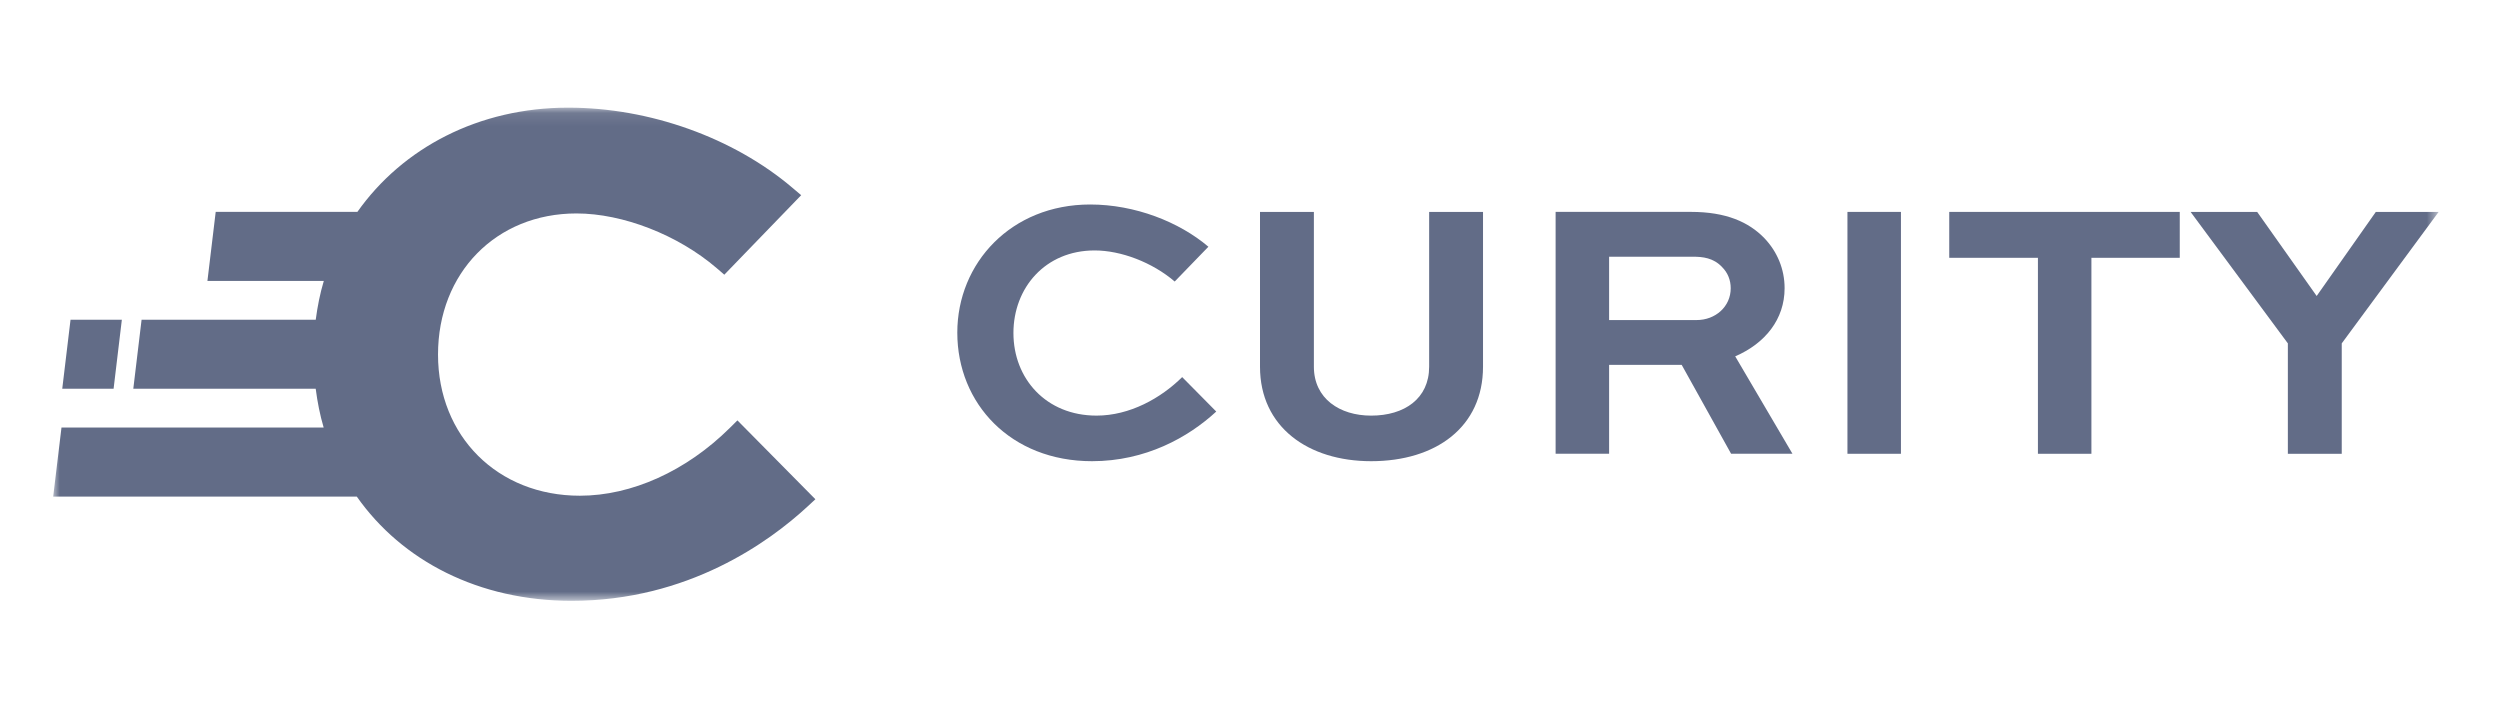 <svg width="100%" height="100%" viewBox="0 0 188 54" version="1.1" xmlns="http://www.w3.org/2000/svg" xmlns:xlink="http://www.w3.org/1999/xlink" xmlns:sketch="http://www.bohemiancoding.com/sketch/ns">
    <defs>
        <path id="path-1" d="M0,1.096 L179.388,1.096 L179.388,38.182 L0,38.182 L0,1.096 Z"></path>
        <path id="path-3" d="M0,1.096 L179.388,1.096 L179.388,38.182 L0,38.182 L0,1.096 Z"></path>
    </defs>
    <g id="Page-1" stroke="none" stroke-width="1" fill="none" fill-rule="evenodd" sketch:type="MSPage">
        <g id="curity-logo" sketch:type="MSArtboardGroup">
            <g id="Page-1" sketch:type="MSLayerGroup" transform="translate(4, 7)">
                <g id="Group-3">
                    <mask id="mask-2" sketch:name="Clip 2" fill="white">
                        <use xlink:href="#path-1"></use>
                    </mask>
                    <g id="Clip-2"></g>
                    <path d="M51.454,24.613 L50.875,25.187 C47.608,28.422 43.501,30.278 39.605,30.278 C33.424,30.278 28.939,25.813 28.939,19.662 C28.939,13.515 33.316,9.051 39.348,9.051 C42.841,9.051 46.978,10.664 49.885,13.155 L50.467,13.658 L56.249,7.678 L55.597,7.127 C51.156,3.353 44.849,1.095 38.727,1.095 C31.983,1.095 26.27,4.131 22.876,8.933 L12.221,8.933 L11.598,14.126 L20.35,14.126 C20.069,15.064 19.875,16.04 19.743,17.044 L6.647,17.044 L6.024,22.235 L19.741,22.235 C19.871,23.238 20.064,24.217 20.339,25.149 L20.33,25.149 L19.553,25.149 L0.624,25.149 L-0.001,30.342 L19.553,30.342 L20.33,30.342 L22.83,30.342 C26.226,35.18 32.012,38.182 38.986,38.182 C47.744,38.182 53.849,33.747 56.709,31.106 L57.317,30.544 L51.454,24.613 Z" id="Fill-1" fill="#626C87" sketch:type="MSShapeGroup" mask="url(#mask-2)"></path>
                </g>
                <path d="M5.163,17.044 L1.304,17.044 L0.681,22.235 L4.542,22.235 L5.163,17.044 Z" id="Fill-4" fill="#626C87" sketch:type="MSShapeGroup"></path>
                <path d="M87.462,23.949 C85.352,25.898 82.143,27.682 78.12,27.682 C72.013,27.682 67.989,23.363 67.989,18.014 C67.989,12.778 72.041,8.378 77.979,8.378 C81.355,8.378 84.676,9.687 86.871,11.554 L84.338,14.171 C82.65,12.723 80.286,11.833 78.317,11.833 C74.603,11.833 72.21,14.645 72.21,18.043 C72.21,21.469 74.658,24.254 78.458,24.254 C80.962,24.254 83.296,22.945 84.9,21.358 L87.462,23.949 Z" id="Fill-6" fill="#626C87" sketch:type="MSShapeGroup"></path>
                <path d="M107.523,8.935 L107.523,20.577 C107.523,25.118 103.977,27.682 99.109,27.682 C94.382,27.682 90.752,25.118 90.752,20.577 L90.752,8.935 L94.804,8.935 L94.804,20.577 C94.804,22.975 96.745,24.255 99.109,24.255 C101.615,24.255 103.472,22.975 103.472,20.577 L103.472,8.935 L107.523,8.935 Z" id="Fill-8" fill="#626C87" sketch:type="MSShapeGroup"></path>
                <path d="M117.005,12.305 L117.005,17.068 L123.589,17.068 C124.996,17.068 126.15,16.065 126.15,14.674 C126.15,14.061 125.924,13.503 125.502,13.085 C124.855,12.388 124.039,12.305 123.308,12.305 L117.005,12.305 Z M112.982,27.123 L112.982,8.934 L123.167,8.934 C125.784,8.934 127.5,9.688 128.683,10.912 C129.64,11.916 130.202,13.225 130.202,14.674 C130.202,17.012 128.74,18.823 126.488,19.797 L130.793,27.123 L126.179,27.123 L122.464,20.439 L117.005,20.439 L117.005,27.123 L112.982,27.123 Z" id="Fill-10" fill="#626C87" sketch:type="MSShapeGroup"></path>
                <mask id="mask-4" sketch:name="Clip 13" fill="white">
                    <use xlink:href="#path-3"></use>
                </mask>
                <g id="Clip-13"></g>
                <path d="M134.928,8.935 L138.951,8.935 L138.951,27.124 L134.928,27.124 L134.928,8.935 Z" id="Fill-12" fill="#626C87" sketch:type="MSShapeGroup" mask="url(#mask-4)"></path>
                <path d="M142.583,8.935 L159.918,8.935 L159.918,12.387 L153.274,12.387 L153.274,27.124 L149.252,27.124 L149.252,12.387 L142.583,12.387 L142.583,8.935 Z" id="Fill-14" fill="#626C87" sketch:type="MSShapeGroup" mask="url(#mask-4)"></path>
                <path d="M179.387,8.935 L172.099,18.822 L172.099,27.124 L168.047,27.124 L168.047,18.822 L160.732,8.935 L165.739,8.935 L170.213,15.258 L174.662,8.935 L179.387,8.935 Z" id="Fill-15" fill="#626C87" sketch:type="MSShapeGroup" mask="url(#mask-4)"></path>
            </g>
        </g>
    </g>
</svg>
